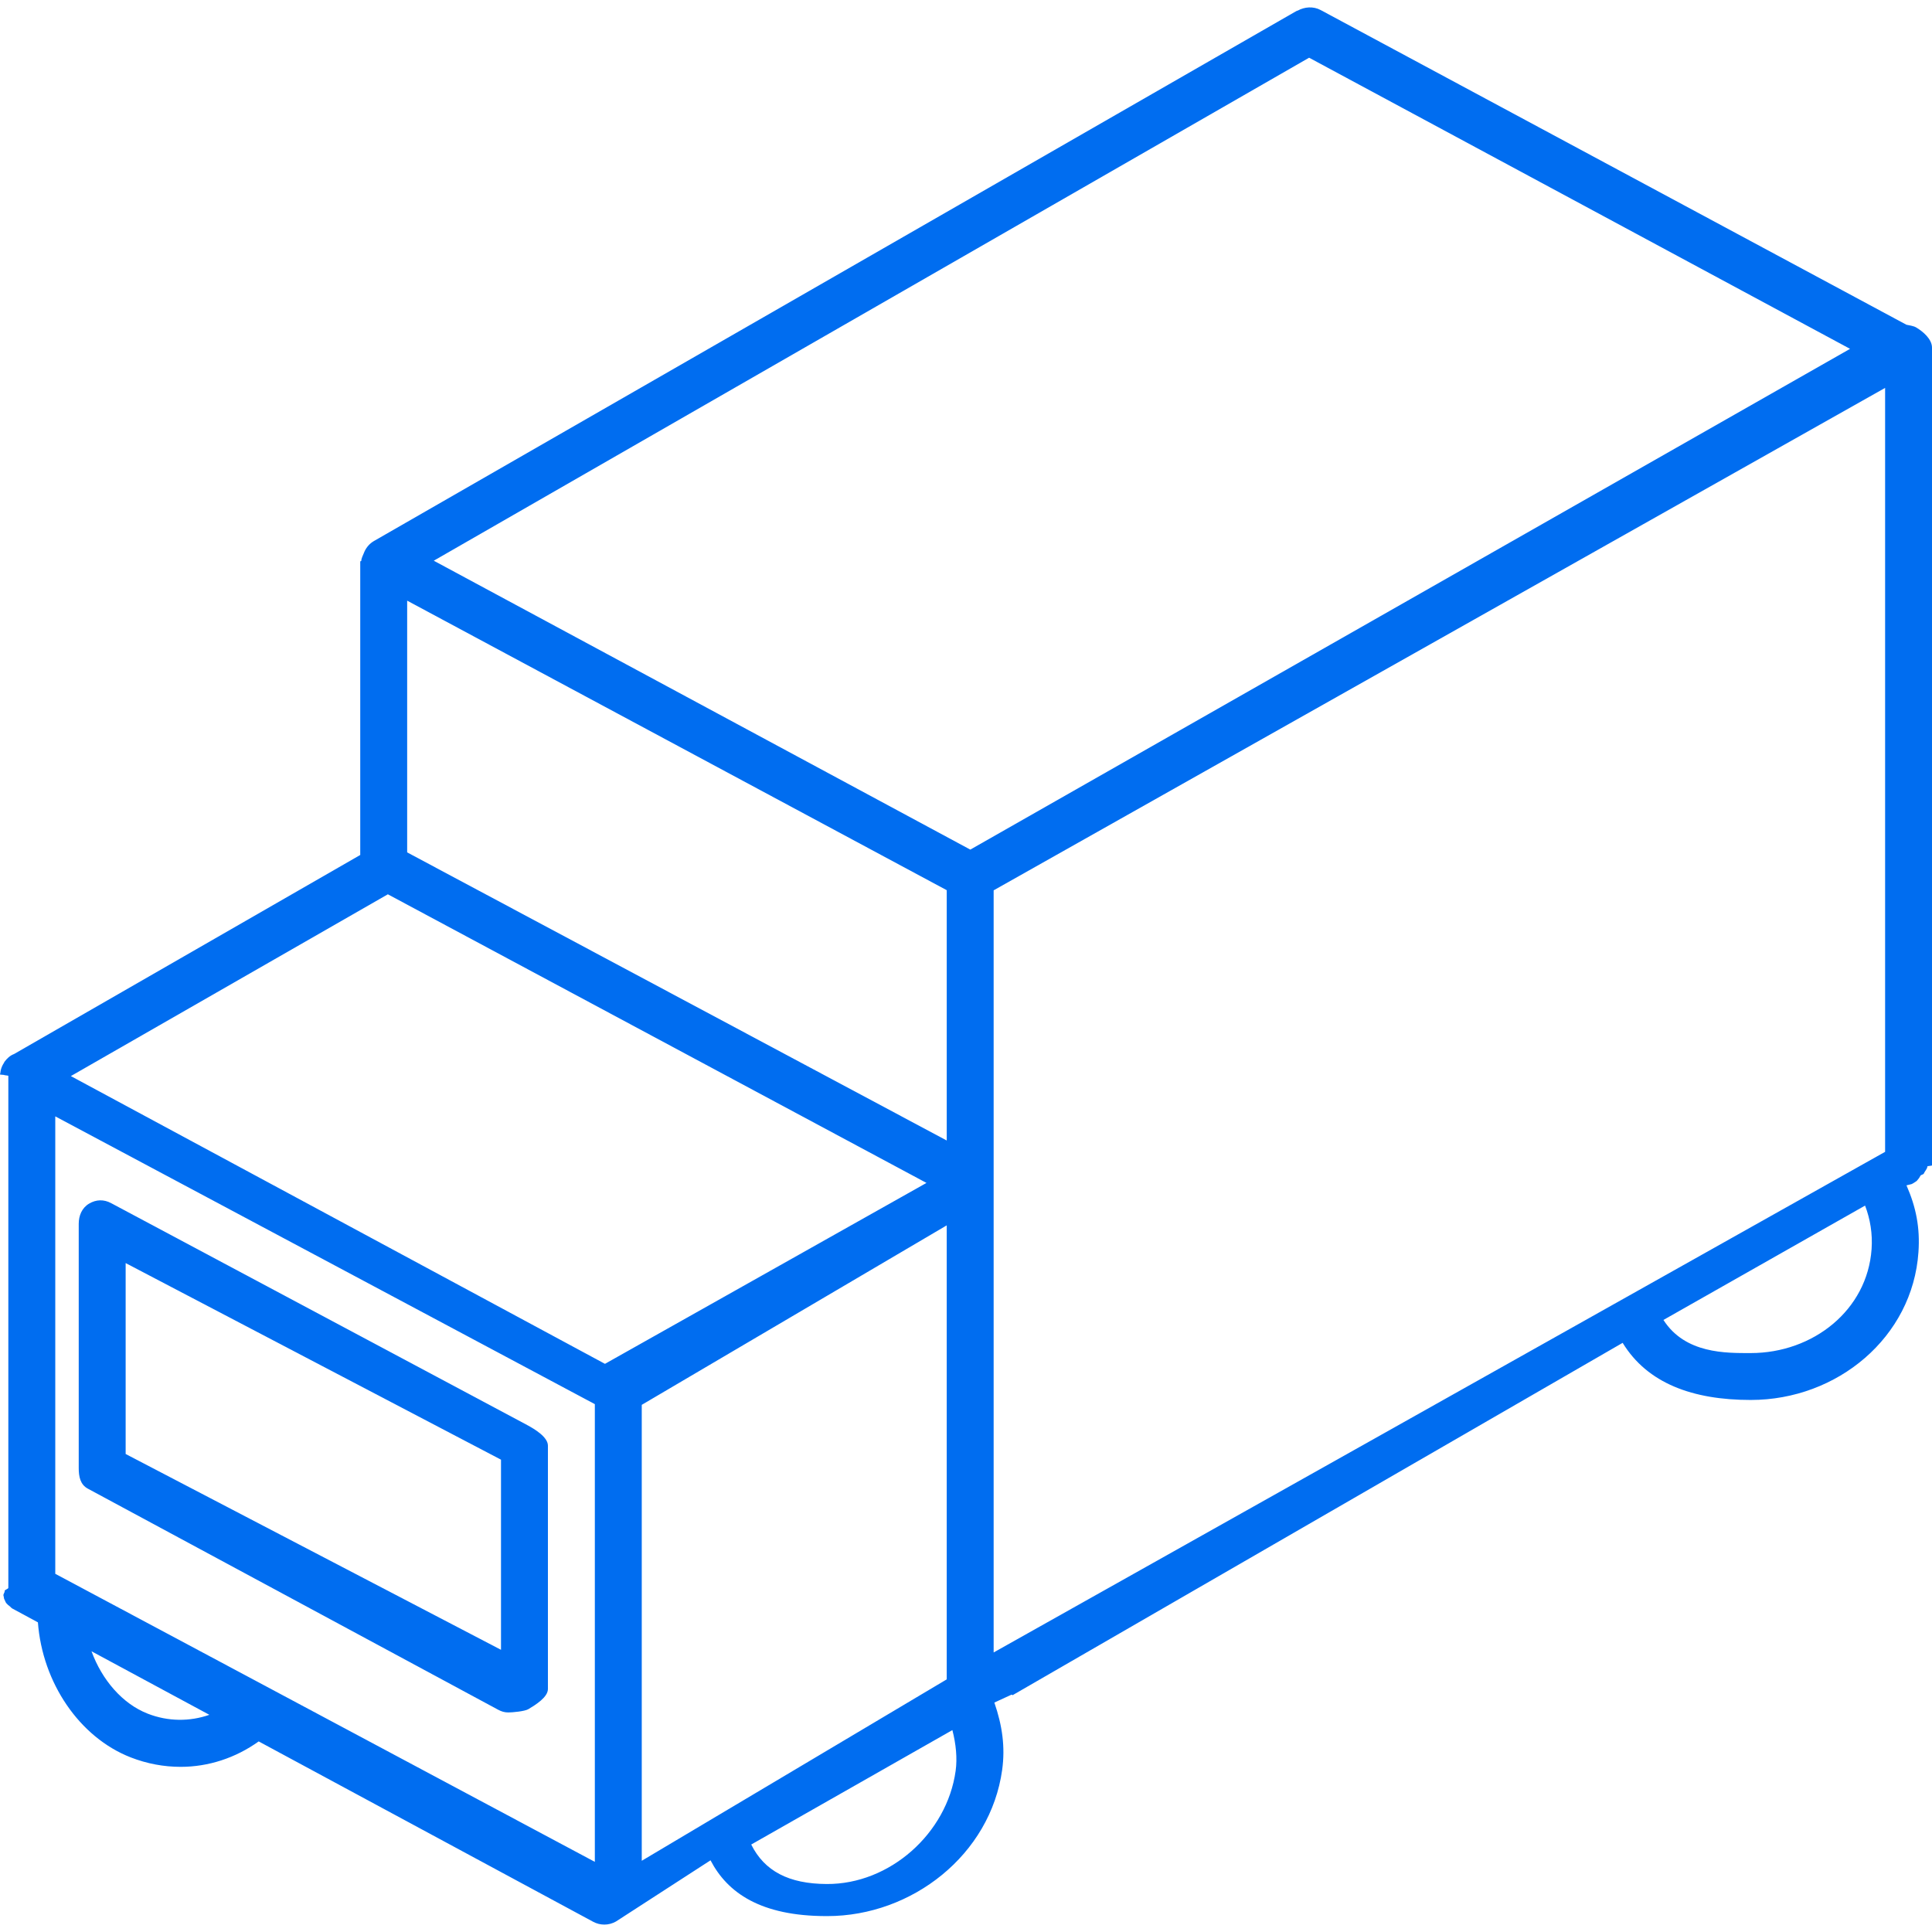 <?xml version="1.0" encoding="iso-8859-1"?>
<!-- Generator: Adobe Illustrator 16.0.0, SVG Export Plug-In . SVG Version: 6.00 Build 0)  -->
<!DOCTYPE svg PUBLIC "-//W3C//DTD SVG 1.1//EN" "http://www.w3.org/Graphics/SVG/1.1/DTD/svg11.dtd">
<svg xmlns="http://www.w3.org/2000/svg" xmlns:xlink="http://www.w3.org/1999/xlink" version="1.1" id="Capa_1" x="0px" y="0px" width="512px" height="512px" viewBox="0 0 611.992 611.992" style="enable-background:new 0 0 611.992 611.992;" xml:space="preserve">
<g>
	<g>
		<path d="M610.536,369.469c0-0.111,1.456-0.192,1.456-0.305v-0.49c0-0.163,0-0.319,0-0.482V110.1c0-2.646-2.809-5.098-5.098-6.42    c-0.729-0.423-2.207-0.662-3.01-0.817L418.352,3.188c-2.326-1.256-5.12-1.025-7.26,0.164c-0.075,0.037-0.246,0.037-0.312,0.075    L118.467,171.37c-1.345,0.773-2.363,1.955-2.995,3.307c-0.089,0.193-0.171,0.379-0.245,0.587c-0.29,0.772-0.773,1.575-0.788,2.422    c0,0.052-0.327,0.089-0.327,0.141v93.001L4.466,333.875c-1.323,0.498-2.229,1.39-3.069,2.497c-0.074,0.097-0.06,0.193-0.126,0.29    c-0.423,0.616-0.728,1.271-0.943,2.006c-0.126,0.364-0.149,0.729-0.208,1.107c-0.038,0.2-0.104,0.387-0.119,0.595    c-0.007,0.052,1.337,0.104,1.33,0.156c0,0.089,1.308,0.163,1.308,0.252v162.186c0,0.349-1.204,0.646-1.159,0.98    c0.074,0.521-0.55,1.033-0.372,1.523c0.163,0.453,0.067,0.825,0.312,1.233c0.245,0.416,0.297,0.817,0.617,1.175    c0.342,0.394,0.676,0.676,1.1,0.98c0.275,0.2,0.424,0.483,0.736,0.654l8.137,4.398C13.428,533,25.14,550.344,41.429,556.69    c5.157,2.007,10.493,2.987,15.791,2.987c8.776,0,17.367-2.794,24.724-8.055l105.953,57.131c1.1,0.594,2.319,0.892,3.53,0.892    c1.271,0,2.534-0.327,3.679-0.974l29.962-19.388c5.351,10.277,15.858,17.671,36.762,17.671c0.074,0,0.149,0,0.223,0    c26.849,0,51.668-19.425,55.399-46.318c1.004-7.245,0.045-14.03-2.475-21.327l5.418-2.489c0.111-0.06,0.163,0.118,0.274,0.052    c0.022-0.015,0.045,0.126,0.067,0.119l193.262-111.624c7.84,12.834,22.204,18.095,40.566,18.095c0.008,0,0.008,0,0.015,0    c27.443,0,51.275-19.855,53.118-46.815c0.543-7.781-0.766-14.298-3.79-21.164l1.62-0.401c0.356-0.201,0.58-0.26,0.885-0.506    c0.282-0.229,0.572-0.312,0.824-0.587c0.469-0.505,0.817-1.003,1.13-1.604c0.104-0.216,0.922-0.372,1.011-0.603    C609.667,371.03,610.499,370.288,610.536,369.469z M314.754,523.443V282.027l282.384-159.153v241.988L314.754,523.443z     M299.892,361.273l-170.917-91.269v-79.736l170.917,91.715V361.273z M122.859,283.283l170.619,91.425l-101.844,57.31    l-169.193-91.15L122.859,283.283z M17.508,498.527v-144.9l170.917,91.158v144.989L17.508,498.527z M203.287,445.007l96.605-56.855    v143.814l-96.605,57.466V445.007L203.287,445.007z M414.681,18.281l171.354,92.221L307.36,269.127l-169.958-91.515L414.681,18.281    z M46.809,542.838c-8.011-3.121-14.505-10.686-17.82-19.767l37.327,20.123C60.103,545.373,53.237,545.343,46.809,542.838z     M302.715,560.941c-2.75,19.855-20.896,35.967-40.827,35.848c-12.023-0.052-19.729-4.08-23.928-12.507l63.722-36.249    C302.812,552.395,303.273,556.943,302.715,560.941z M592.857,395.635c-1.323,19.328-18.504,32.972-38.293,32.972h-0.007    c-7.729,0-20.733,0.274-27.637-10.493l63.87-36.227C592.427,386.175,593.191,390.812,592.857,395.635z" fill="#006DF0"/>
		<path d="M166.971,451.398l-131.77-70.283c-2.311-1.241-4.741-1.182-6.993,0.163c-2.244,1.338-3.27,3.76-3.27,6.376v77.365    c0,2.735,0.483,5.254,2.906,6.547l129.918,70.002c1.093,0.587,2.051,0.877,3.255,0.877c1.323,0,5.202-0.35,6.369-1.048    c2.244-1.345,6.175-3.768,6.175-6.376v-77.083C173.562,455.21,169.378,452.691,166.971,451.398z M158.7,522.604L39.801,460.576    v-60.475L158.7,462.374V522.604z" fill="#006DF0"/>
	</g>
</g>
<g>
</g>
<g>
</g>
<g>
</g>
<g>
</g>
<g>
</g>
<g>
</g>
<g>
</g>
<g>
</g>
<g>
</g>
<g>
</g>
<g>
</g>
<g>
</g>
<g>
</g>
<g>
</g>
<g>
</g>
</svg>
